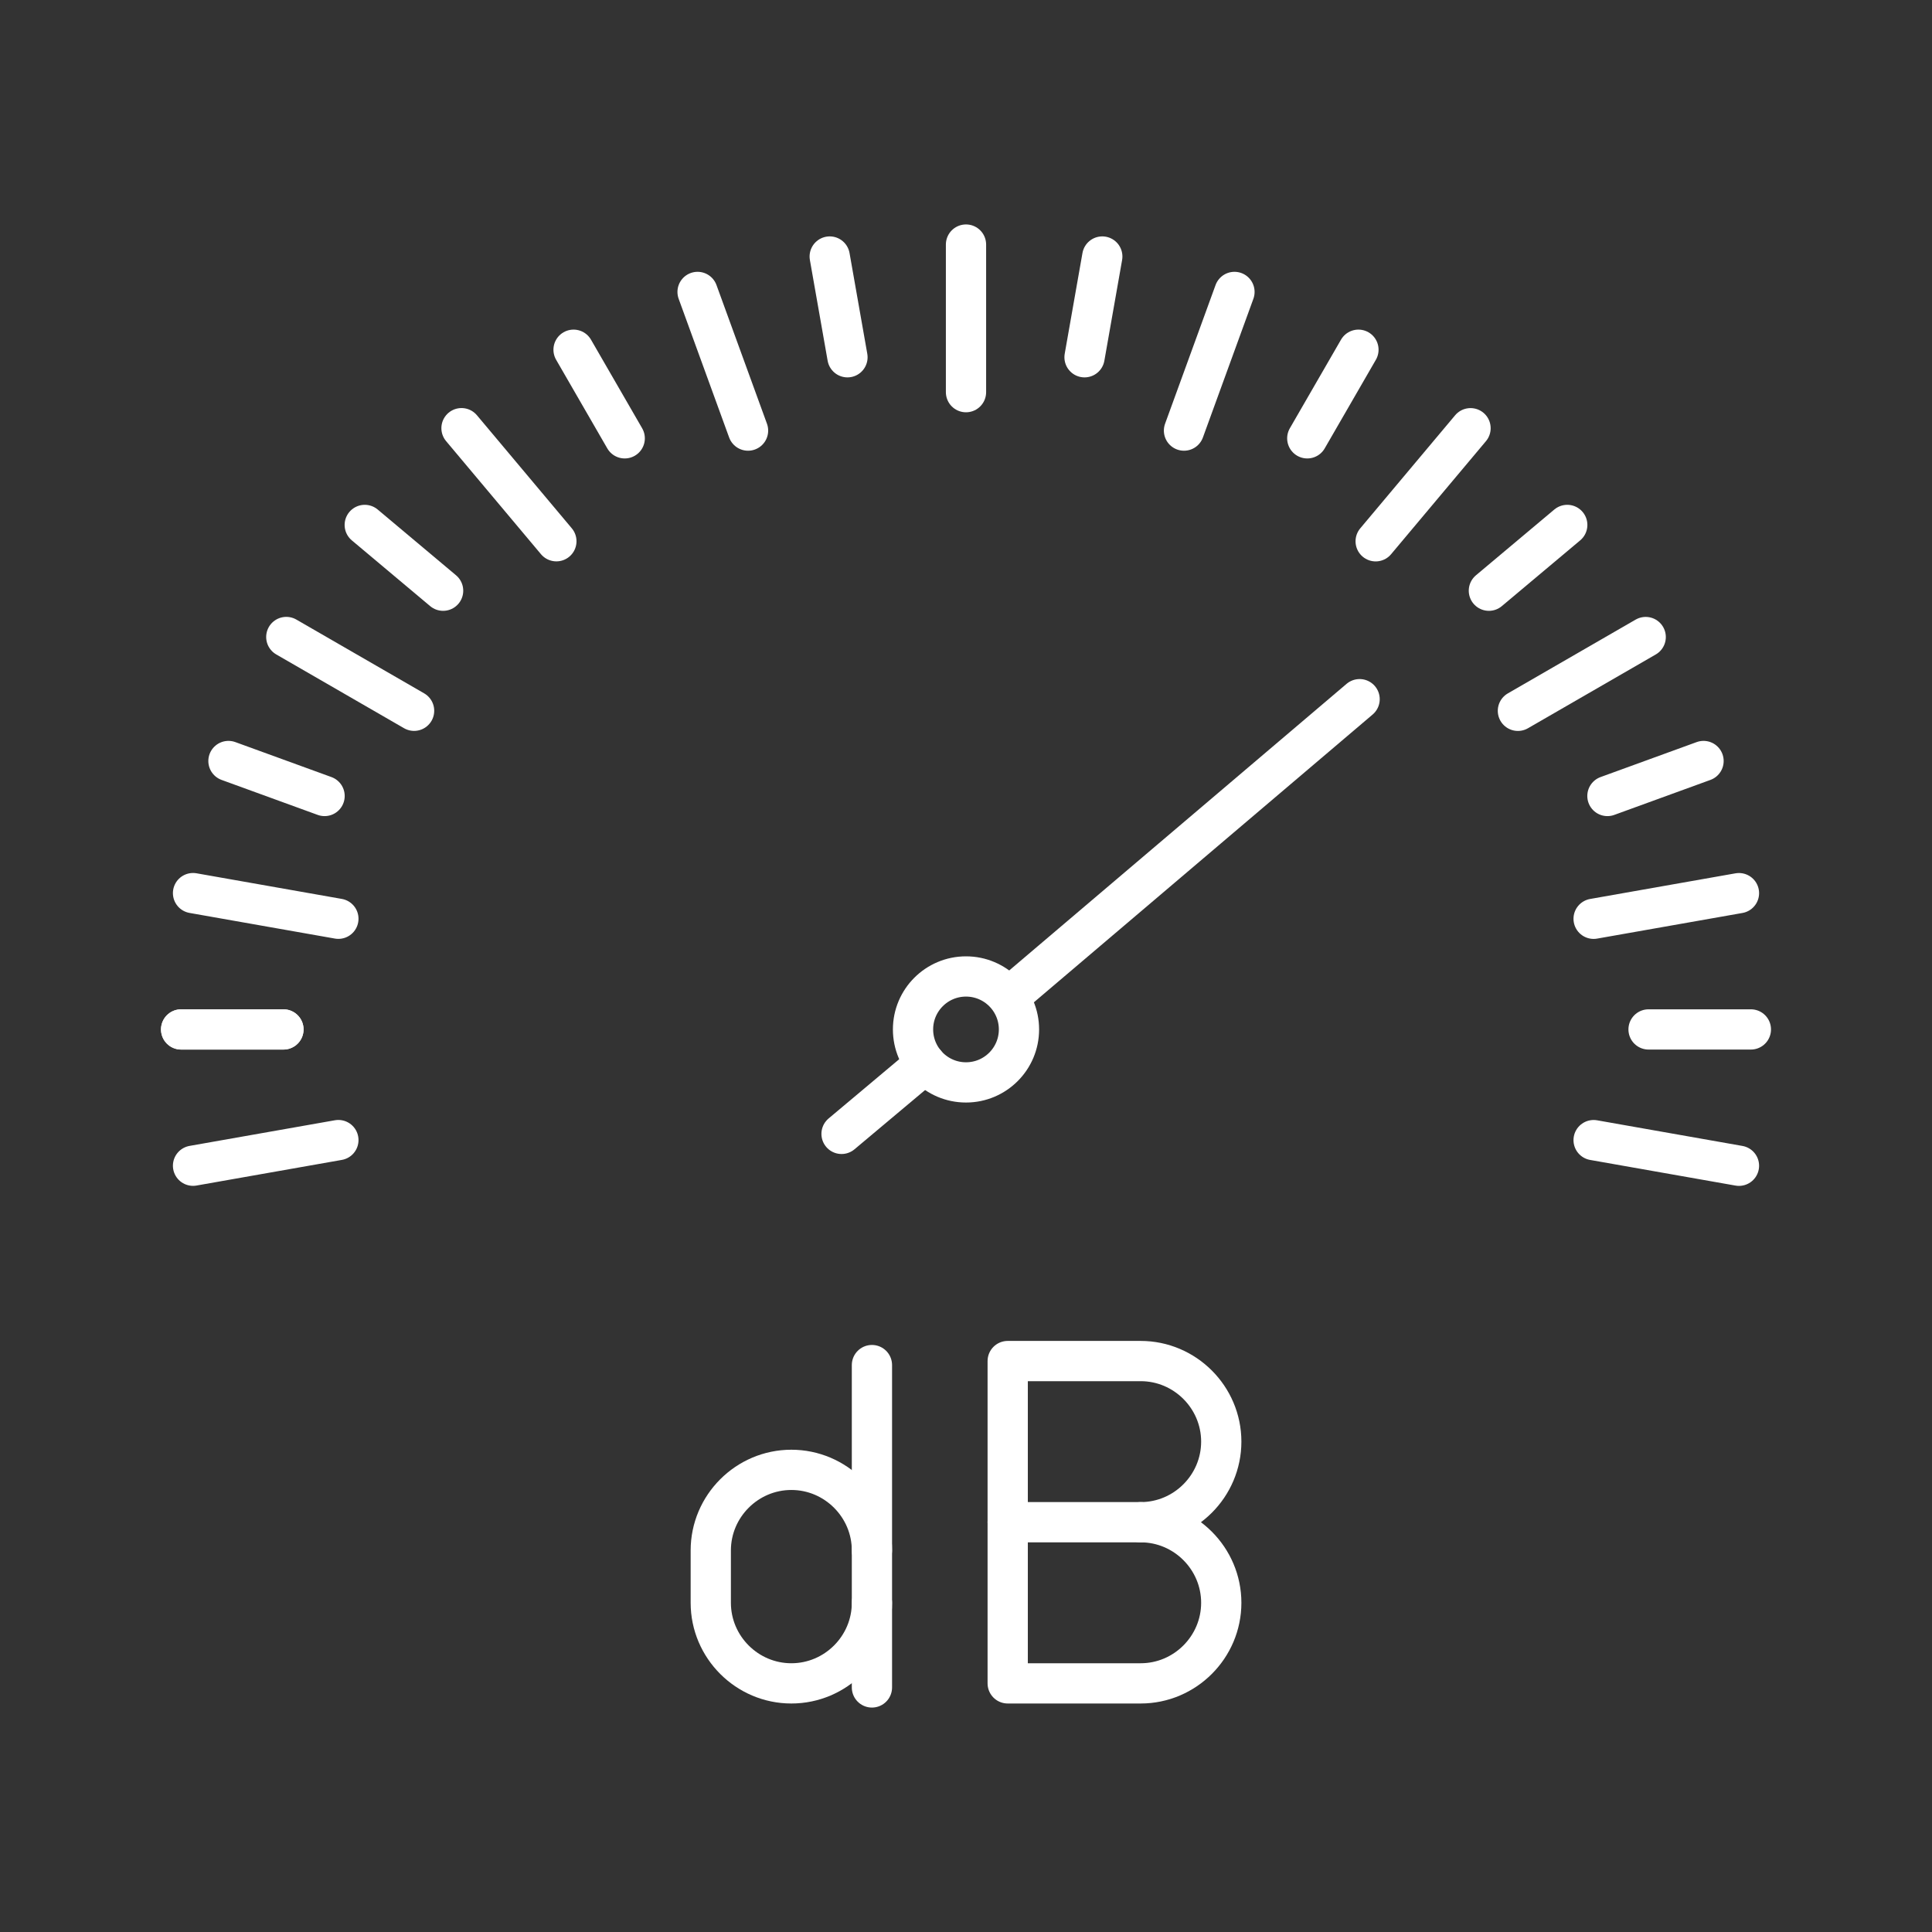 <?xml version="1.0" encoding="UTF-8"?><svg id="a" xmlns="http://www.w3.org/2000/svg" viewBox="0 0 48 48"><rect x="0" y="0" width="48" height="48" fill="#333333" stroke="none"/><defs><style>.x{fill:none;stroke:#fff;stroke-linecap:round;stroke-linejoin:round;}</style></defs><path id="b" class="x" d="m7.042,25.576h-2.542"/><path id="c" class="x" d="m8.407,28.325l-3.611.637"/><path id="d" class="x" d="m8.407,22.826l-3.611-.637"/><path id="e" class="x" d="m10.288,17.659l-3.175-1.833"/><path id="f" class="x" d="m13.823,13.447l-2.357-2.809"/><path id="g" class="x" d="m18.585,10.698l-1.254-3.445"/><path id="h" class="x" d="m24,9.743v-3.667"/><path id="i" class="x" d="m29.416,10.698l1.254-3.445"/><path id="j" class="x" d="m34.178,13.448l2.357-2.809"/><path id="k" class="x" d="m37.712,17.66l3.175-1.833"/><path id="l" class="x" d="m39.593,22.827l3.611-.637"/><path id="m" class="x" d="m39.593,28.326l3.611.637"/><path id="n" class="x" d="m7.042,25.576h-2.542"/><path id="o" class="x" d="m8.064,19.776l-2.388-.869"/><path id="p" class="x" d="m11.009,14.676l-1.947-1.634"/><path id="q" class="x" d="m15.521,10.89l-1.271-2.201"/><path id="r" class="x" d="m21.055,8.876l-.441-2.503"/><path id="s" class="x" d="m26.945,8.876l.441-2.503"/><path id="t" class="x" d="m32.479,10.89l1.271-2.201"/><path id="u" class="x" d="m36.991,14.676l1.947-1.634"/><path id="v" class="x" d="m39.936,19.776l2.388-.869"/><path id="w" class="x" d="m40.958,25.576h2.542"/><circle class="x" cx="24" cy="25.576" r="1.316"/><path class="x" d="m20.908,28.171l2.084-1.749m2.118-1.686l8.669-7.365"/><path class="x" d="m21.663,38.52c0-1.101-.901-2.002-2.002-2.002h0c-1.101,0-2.002.901-2.002,2.002v1.301c0,1.101.901,2.002,2.002,2.002h0c1.101,0,2.002-.901,2.002-2.002"/><line class="x" x1="21.663" y1="41.924" x2="21.663" y2="33.915"/><path class="x" d="m28.34,37.819c1.101,0,2.002.901,2.002,2.002s-.901,2.002-2.002,2.002h-3.304v-8.008h3.304c1.101,0,2.002.901,2.002,2.002s-.901,2.002-2.002,2.002Z"/><line class="x" x1="28.34" y1="37.819" x2="25.036" y2="37.819"/></svg>